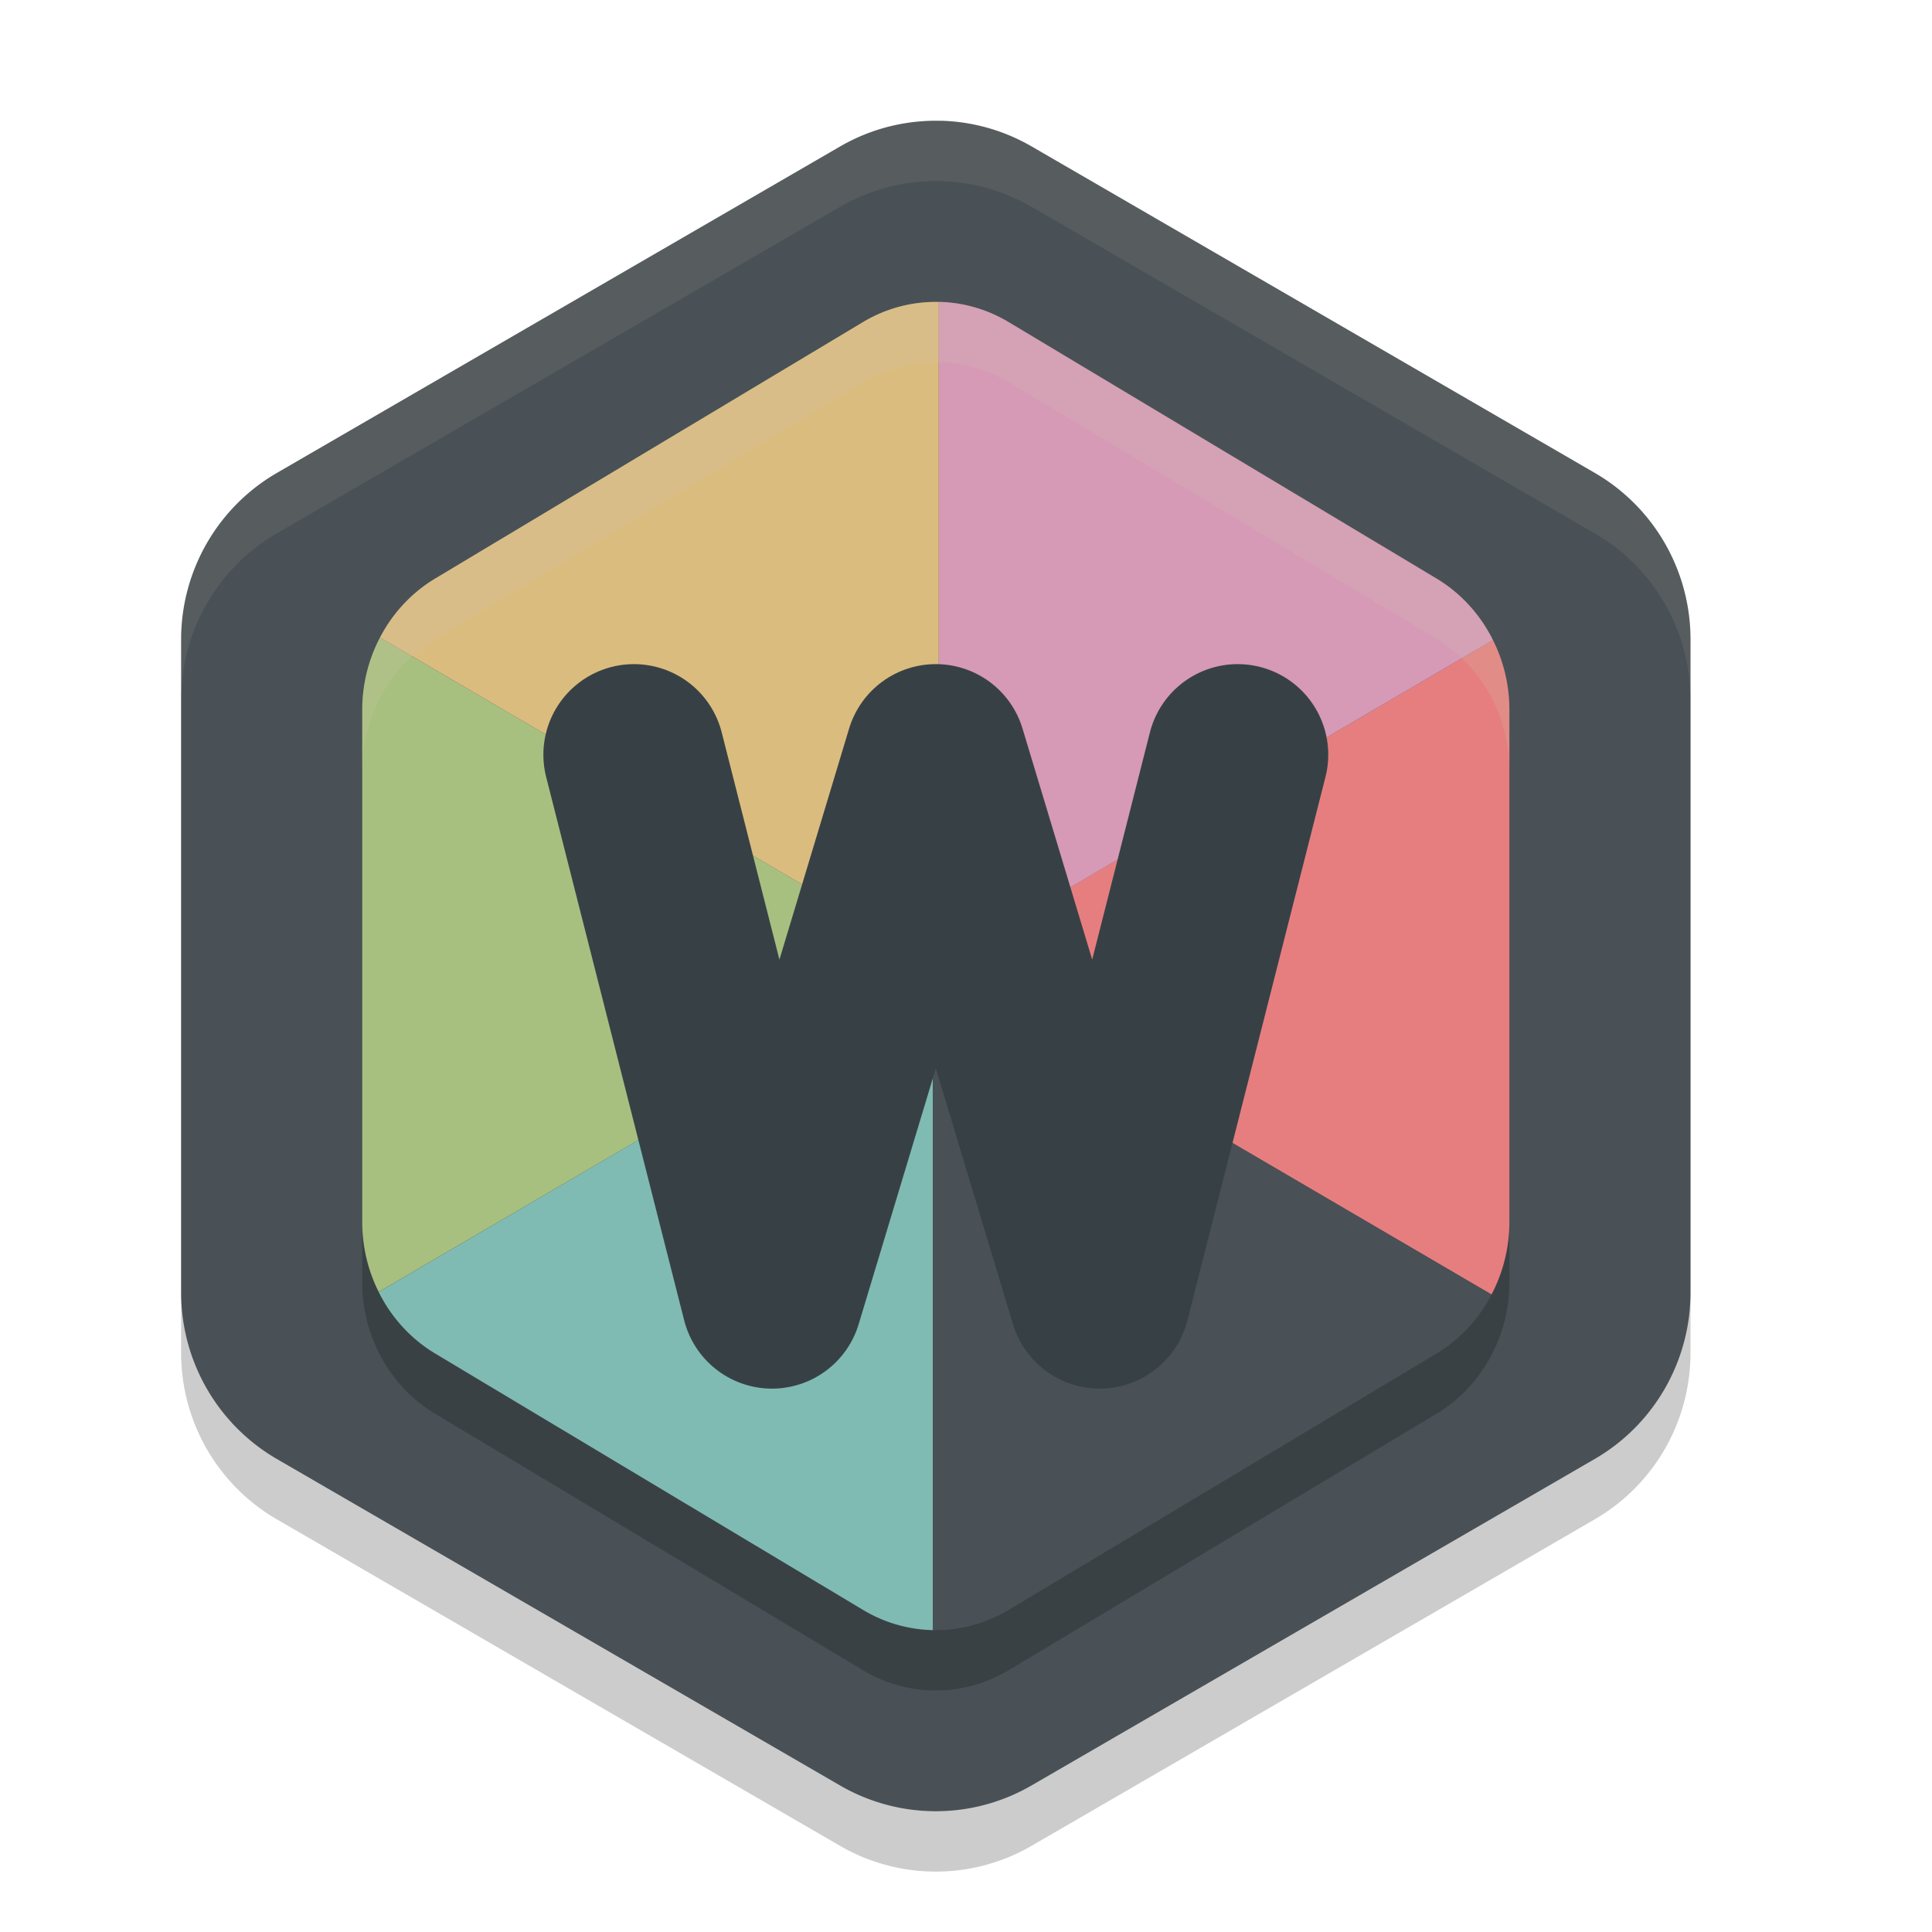 <svg xmlns="http://www.w3.org/2000/svg" width="32" height="32" version="1.1">
 <path style="opacity:0.2" d="m 15.575,3.001 a 3.171,3.184 0 0 0 -1.66,0.425 L 4.585,8.834 A 3.171,3.184 0 0 0 3,11.591 l 0,10.817 a 3.171,3.184 0 0 0 1.585,2.757 l 9.329,5.408 a 3.171,3.184 0 0 0 3.171,0 l 9.329,-5.408 A 3.171,3.184 0 0 0 28,22.408 l 0,-10.817 A 3.171,3.184 0 0 0 26.415,8.833 l -9.329,-5.408 a 3.171,3.184 0 0 0 -1.51,-0.425 z"/>
 <path style="fill:#495156" d="m 15.575,2.001 a 3.171,3.184 0 0 0 -1.66,0.425 L 4.585,7.834 A 3.171,3.184 0 0 0 3,10.591 l 0,10.817 a 3.171,3.184 0 0 0 1.585,2.757 l 9.329,5.408 a 3.171,3.184 0 0 0 3.171,0 l 9.329,-5.408 A 3.171,3.184 0 0 0 28,21.408 l 0,-10.817 A 3.171,3.184 0 0 0 26.415,7.833 l -9.329,-5.408 a 3.171,3.184 0 0 0 -1.51,-0.425 z"/>
 <path style="opacity:0.2" d="m 15.557,5.999 0,0.002 a 2.41,2.501 0 0 0 -0.008,0 2.41,2.501 0 0 0 -1.254,0.332 L 7.205,10.583 A 2.41,2.501 0 0 0 6.295,11.558 2.41,2.501 0 0 0 6,12.749 l 0,8.5 a 2.41,2.501 0 0 0 0.271,1.148 2.41,2.501 0 0 0 0.934,1.018 l 7.09,4.25 a 2.41,2.501 0 0 0 1.156,0.334 2.41,2.501 0 0 0 1.254,-0.334 l 7.09,-4.25 A 2.41,2.501 0 0 0 24.705,22.441 2.41,2.501 0 0 0 25,21.249 l 0,-8.5 A 2.41,2.501 0 0 0 24.729,11.601 2.41,2.501 0 0 0 23.795,10.583 L 16.705,6.333 A 2.41,2.501 0 0 0 15.557,5.999 Z"/>
 <path style="fill:#e67e80" d="m 24.728,10.602 -9.277,5.426 9.253,5.413 A 2.41,2.501 0 0 0 25,20.249 l 0,-8.499 a 2.41,2.501 0 0 0 -0.272,-1.148 z"/>
 <path style="fill:#7fbbb3" d="m 15.451,16.029 -9.179,5.37 a 2.41,2.501 0 0 0 0.933,1.018 l 7.091,4.249 a 2.41,2.501 0 0 0 1.156,0.334 l 0,-10.971 z"/>
 <path style="fill:#495156" d="m 15.451,16.029 0,10.971 a 2.41,2.501 0 0 0 1.254,-0.334 l 7.091,-4.249 a 2.41,2.501 0 0 0 0.909,-0.975 l -9.253,-5.413 z"/>
 <path style="fill:#a7c080" d="M 6.294,10.559 A 2.41,2.501 0 0 0 6,11.75 l 0,8.499 a 2.41,2.501 0 0 0 0.272,1.149 L 15.549,15.972 6.294,10.559 Z"/>
 <path style="fill:#d699b6" d="m 15.557,5 0,0.001 a 2.41,2.501 0 0 0 -0.008,0 l 0,10.971 9.179,-5.37 A 2.41,2.501 0 0 0 23.795,9.583 L 16.705,5.334 A 2.41,2.501 0 0 0 15.557,5 Z"/>
 <path style="fill:#dbbc7f" d="M 15.549,5.001 A 2.41,2.501 0 0 0 14.295,5.334 L 7.205,9.584 A 2.41,2.501 0 0 0 6.294,10.559 l 9.255,5.413 0,-10.971 z"/>
 <path style="fill:none;stroke:#374145;stroke-width:3;stroke-linecap:round;stroke-linejoin:round" d="m 10.5,12.5 2.286,9 2.714,-9 2.714,9 2.286,-9 0,0"/>
 <path style="fill:#d3c6aa;opacity:0.1" d="M 15.574 2 A 3.171 3.184 0 0 0 13.914 2.426 L 4.586 7.834 A 3.171 3.184 0 0 0 3 10.592 L 3 11.592 A 3.171 3.184 0 0 1 4.586 8.834 L 13.914 3.426 A 3.171 3.184 0 0 1 15.574 3 L 15.576 3 A 3.171 3.184 0 0 1 17.086 3.426 L 26.414 8.834 A 3.171 3.184 0 0 1 28 11.59 L 28 10.59 A 3.171 3.184 0 0 0 26.414 7.834 L 17.086 2.426 A 3.171 3.184 0 0 0 15.576 2 L 15.574 2 z"/>
 <path style="opacity:0.2;fill:#d3c6aa" d="M 15.557 5 L 15.557 5.002 A 2.41 2.501 0 0 0 15.549 5.002 A 2.41 2.501 0 0 0 14.295 5.334 L 7.205 9.584 A 2.41 2.501 0 0 0 6.295 10.559 A 2.41 2.501 0 0 0 6 11.75 L 6 12.75 A 2.41 2.501 0 0 1 6.295 11.559 A 2.41 2.501 0 0 1 7.205 10.584 L 14.295 6.334 A 2.41 2.501 0 0 1 15.549 6.002 A 2.41 2.501 0 0 1 15.557 6.002 L 15.557 6 A 2.41 2.501 0 0 1 16.705 6.334 L 23.795 10.584 A 2.41 2.501 0 0 1 24.729 11.602 A 2.41 2.501 0 0 1 25 12.75 L 25 11.75 A 2.41 2.501 0 0 0 24.729 10.602 A 2.41 2.501 0 0 0 23.795 9.584 L 16.705 5.334 A 2.41 2.501 0 0 0 15.557 5 z"/>
</svg>

